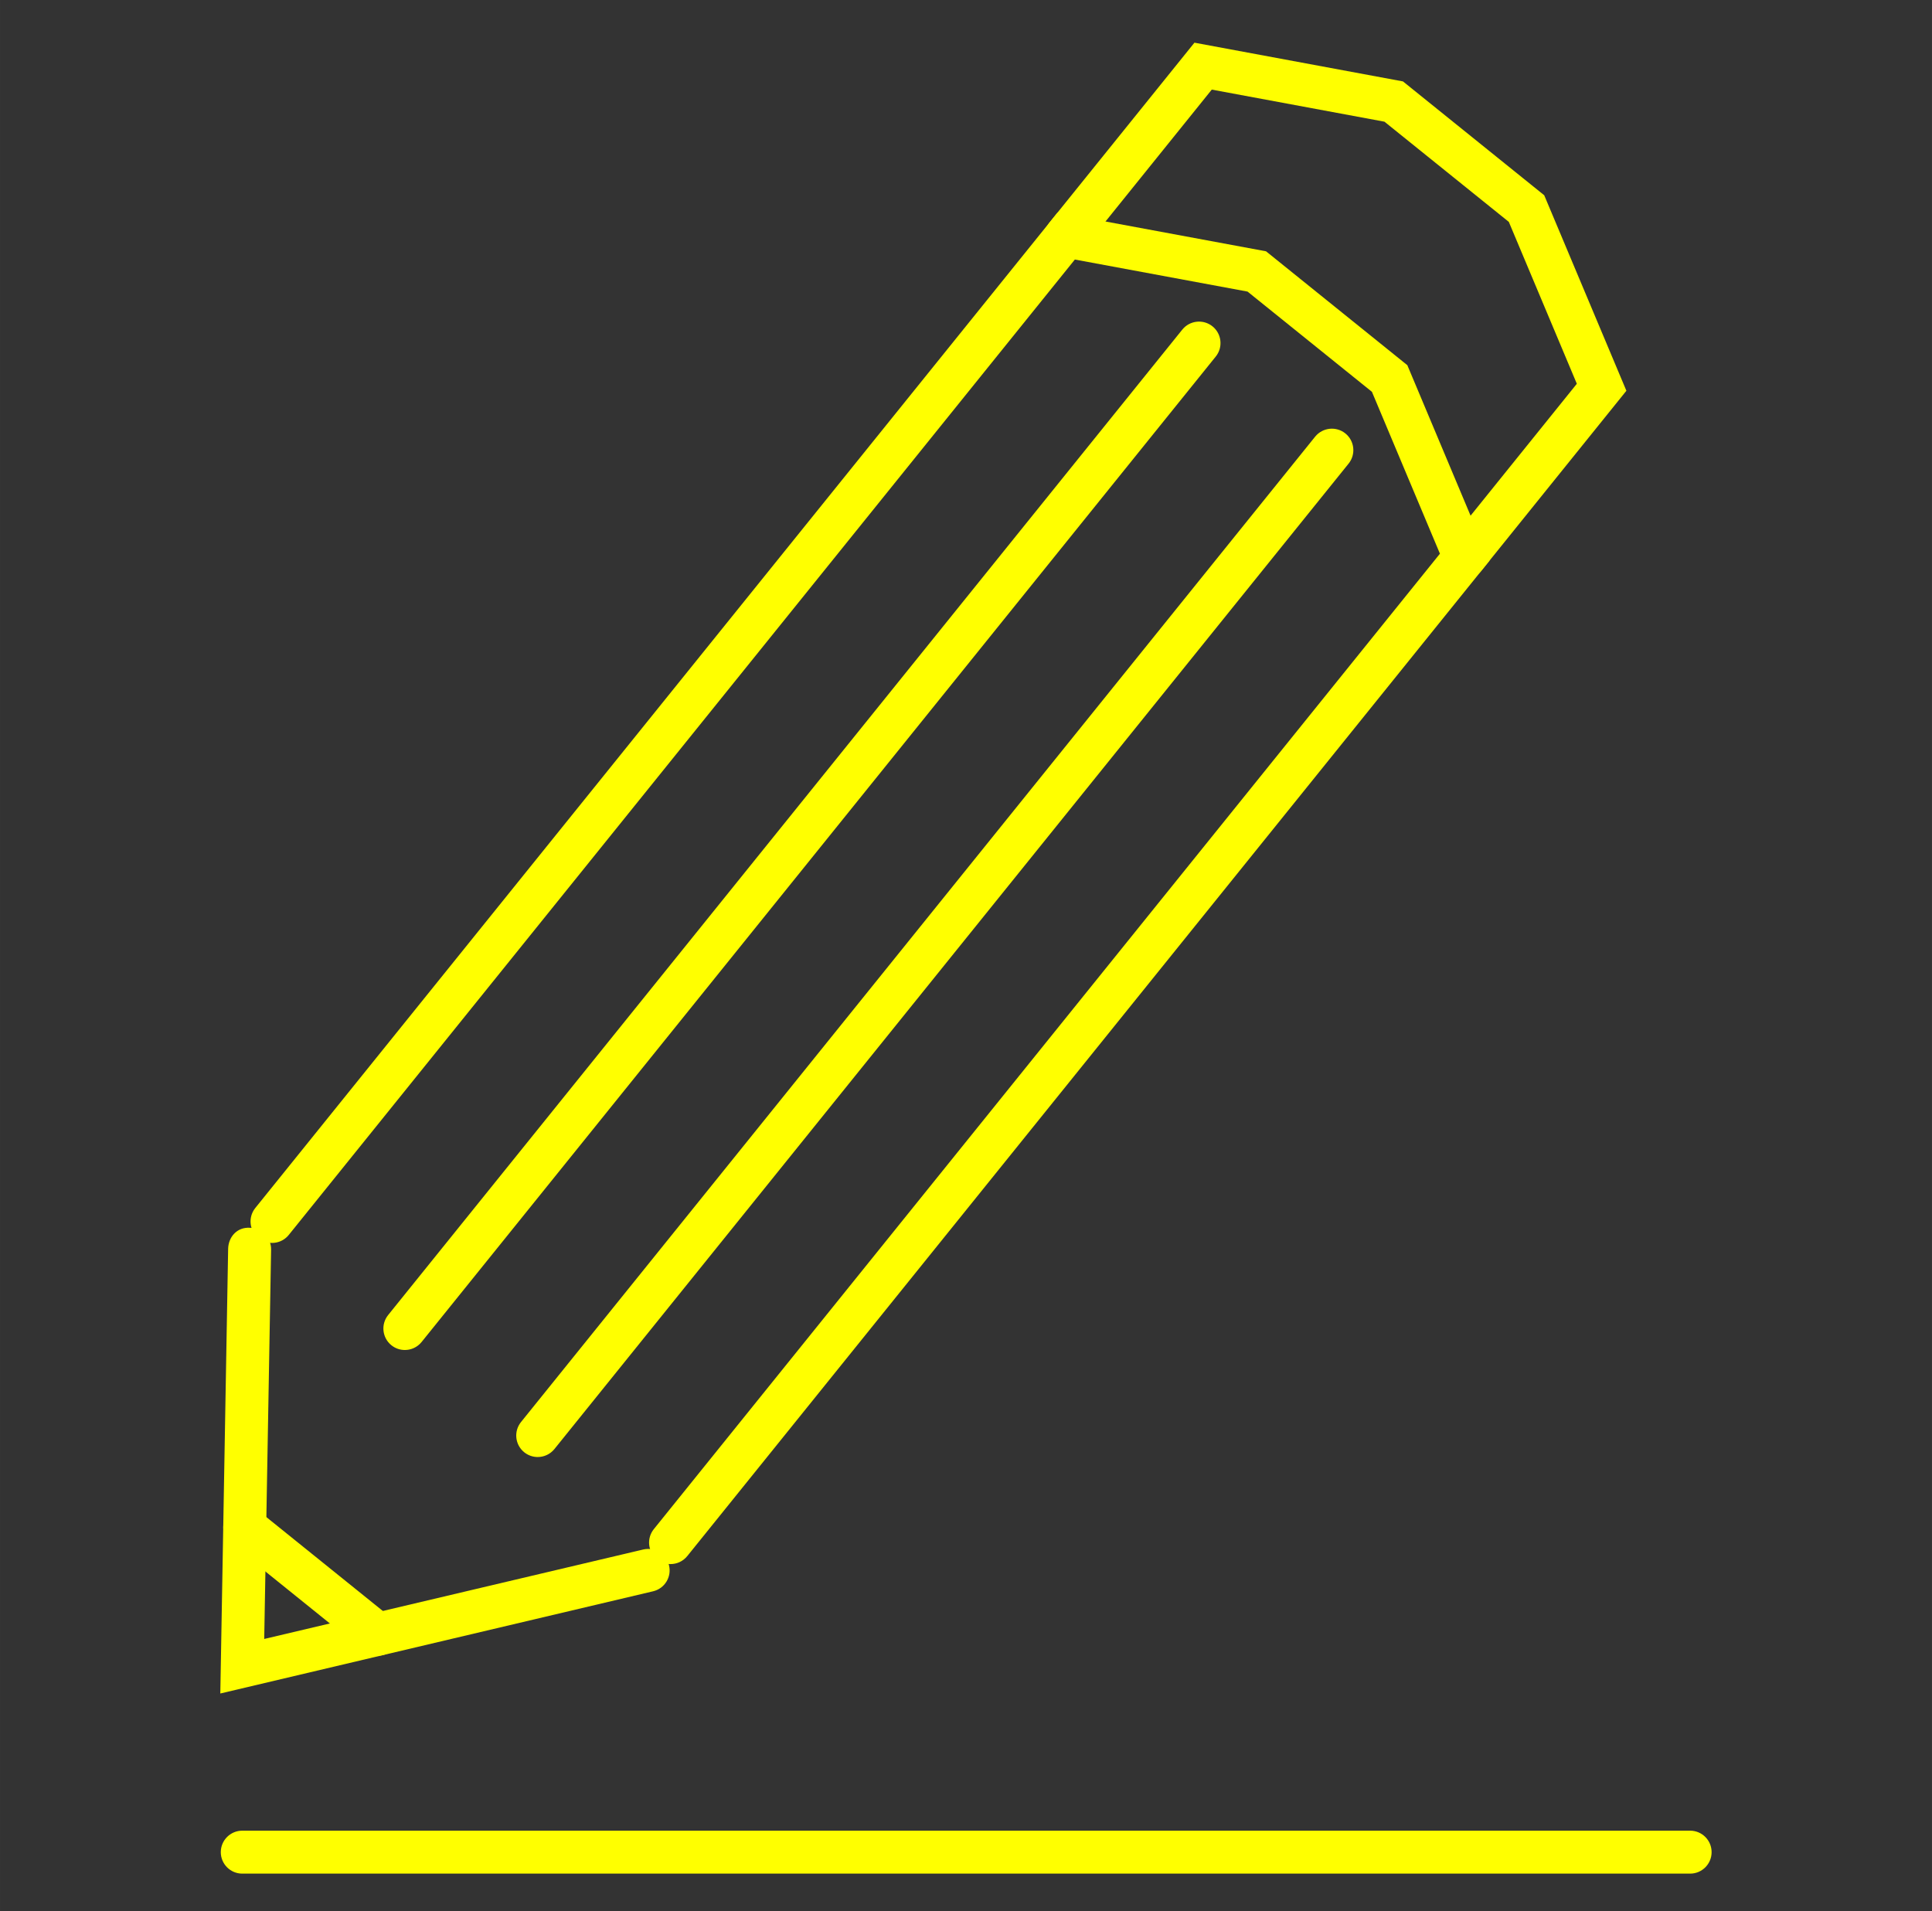 <?xml version="1.0" standalone="no"?><!DOCTYPE svg PUBLIC "-//W3C//DTD SVG 1.1//EN" "http://www.w3.org/Graphics/SVG/1.1/DTD/svg11.dtd"><svg t="1553046553852" class="icon" style="" viewBox="0 0 1035 1024" version="1.1" xmlns="http://www.w3.org/2000/svg" p-id="4962" xmlns:xlink="http://www.w3.org/1999/xlink" width="32.344" height="32"><rect x="0" y="0" width="1035" height="1024" fill="#333333" stroke="none"/><defs><style type="text/css"></style></defs><path d="M359.225 837.964c-2.548 0-5.095-0.838-7.221-2.547-4.946-3.987-5.726-11.237-1.739-16.181L771.397 296.644l-36.437-86.734-66.64-53.696-92.505-17.169L154.684 661.634c-4.002 4.96-11.252 5.694-16.183 1.737-4.944-3.982-5.723-11.236-1.738-16.181l429.759-533.29 111.711 20.736 75.693 61.009 44.016 104.745-429.759 533.289C365.906 836.496 362.581 837.964 359.225 837.964z" p-id="4963" fill="#ffff00"></path><path d="M784.671 310.023c-2.548 0-5.094-0.84-7.222-2.547-4.944-3.985-5.724-11.237-1.738-16.183l69.023-85.685L808.299 118.875l-66.63-53.682L649.166 48.008l-69.039 85.687c-3.996 4.943-11.235 5.692-16.179 1.737-4.943-3.986-5.724-11.236-1.741-16.181L639.879 22.867l111.711 20.751 75.674 60.994 44.022 104.741-77.657 96.385C791.353 308.554 788.025 310.023 784.671 310.023z" p-id="4964" fill="#ffff00"></path><path d="M216.891 723.272c-2.548 0-5.094-0.838-7.222-2.548-4.943-3.986-5.723-11.237-1.738-16.181l425.446-527.957c3.999-4.958 11.252-5.707 16.181-1.737 4.944 3.985 5.724 11.236 1.736 16.182L225.851 718.988C223.574 721.805 220.247 723.272 216.891 723.272z" p-id="4965" fill="#ffff00"></path><path d="M288.058 780.61c-2.548 0-5.093-0.838-7.221-2.547-4.943-3.987-5.723-11.235-1.738-16.182l425.445-527.941c4.014-4.943 11.252-5.692 16.181-1.738 4.943 3.985 5.724 11.236 1.741 16.182L297.017 776.327C294.739 779.143 291.415 780.61 288.058 780.61z" p-id="4966" fill="#ffff00"></path><path d="M118.021 907.303l4.194-238.21c0.122-6.32 4.751-11.791 11.718-11.297 6.352 0.119 11.402 5.352 11.296 11.716l-3.685 208.573 203.029-47.928c6.218-1.452 12.389 2.352 13.843 8.54 1.469 6.189-2.367 12.392-8.556 13.848L118.021 907.303z" p-id="4967" fill="#ffff00"></path><path d="M202.253 887.093c-2.547 0-5.094-0.84-7.222-2.549l-71.152-57.354c-4.944-3.981-5.724-11.236-1.738-16.181 4.002-4.959 11.252-5.691 16.181-1.736l71.154 57.349c4.944 3.987 5.724 11.241 1.737 16.184C208.935 885.624 205.609 887.093 202.253 887.093z" p-id="4968" fill="#ffff00"></path><path d="M905.432 1003.806 129.783 1003.806c-6.353 0-11.506-5.154-11.506-11.505 0-6.353 5.154-11.506 11.506-11.506l775.65 0c6.35 0 11.505 5.154 11.505 11.506C916.937 998.652 911.782 1003.806 905.432 1003.806z" p-id="4969" fill="#ffff00"></path></svg>